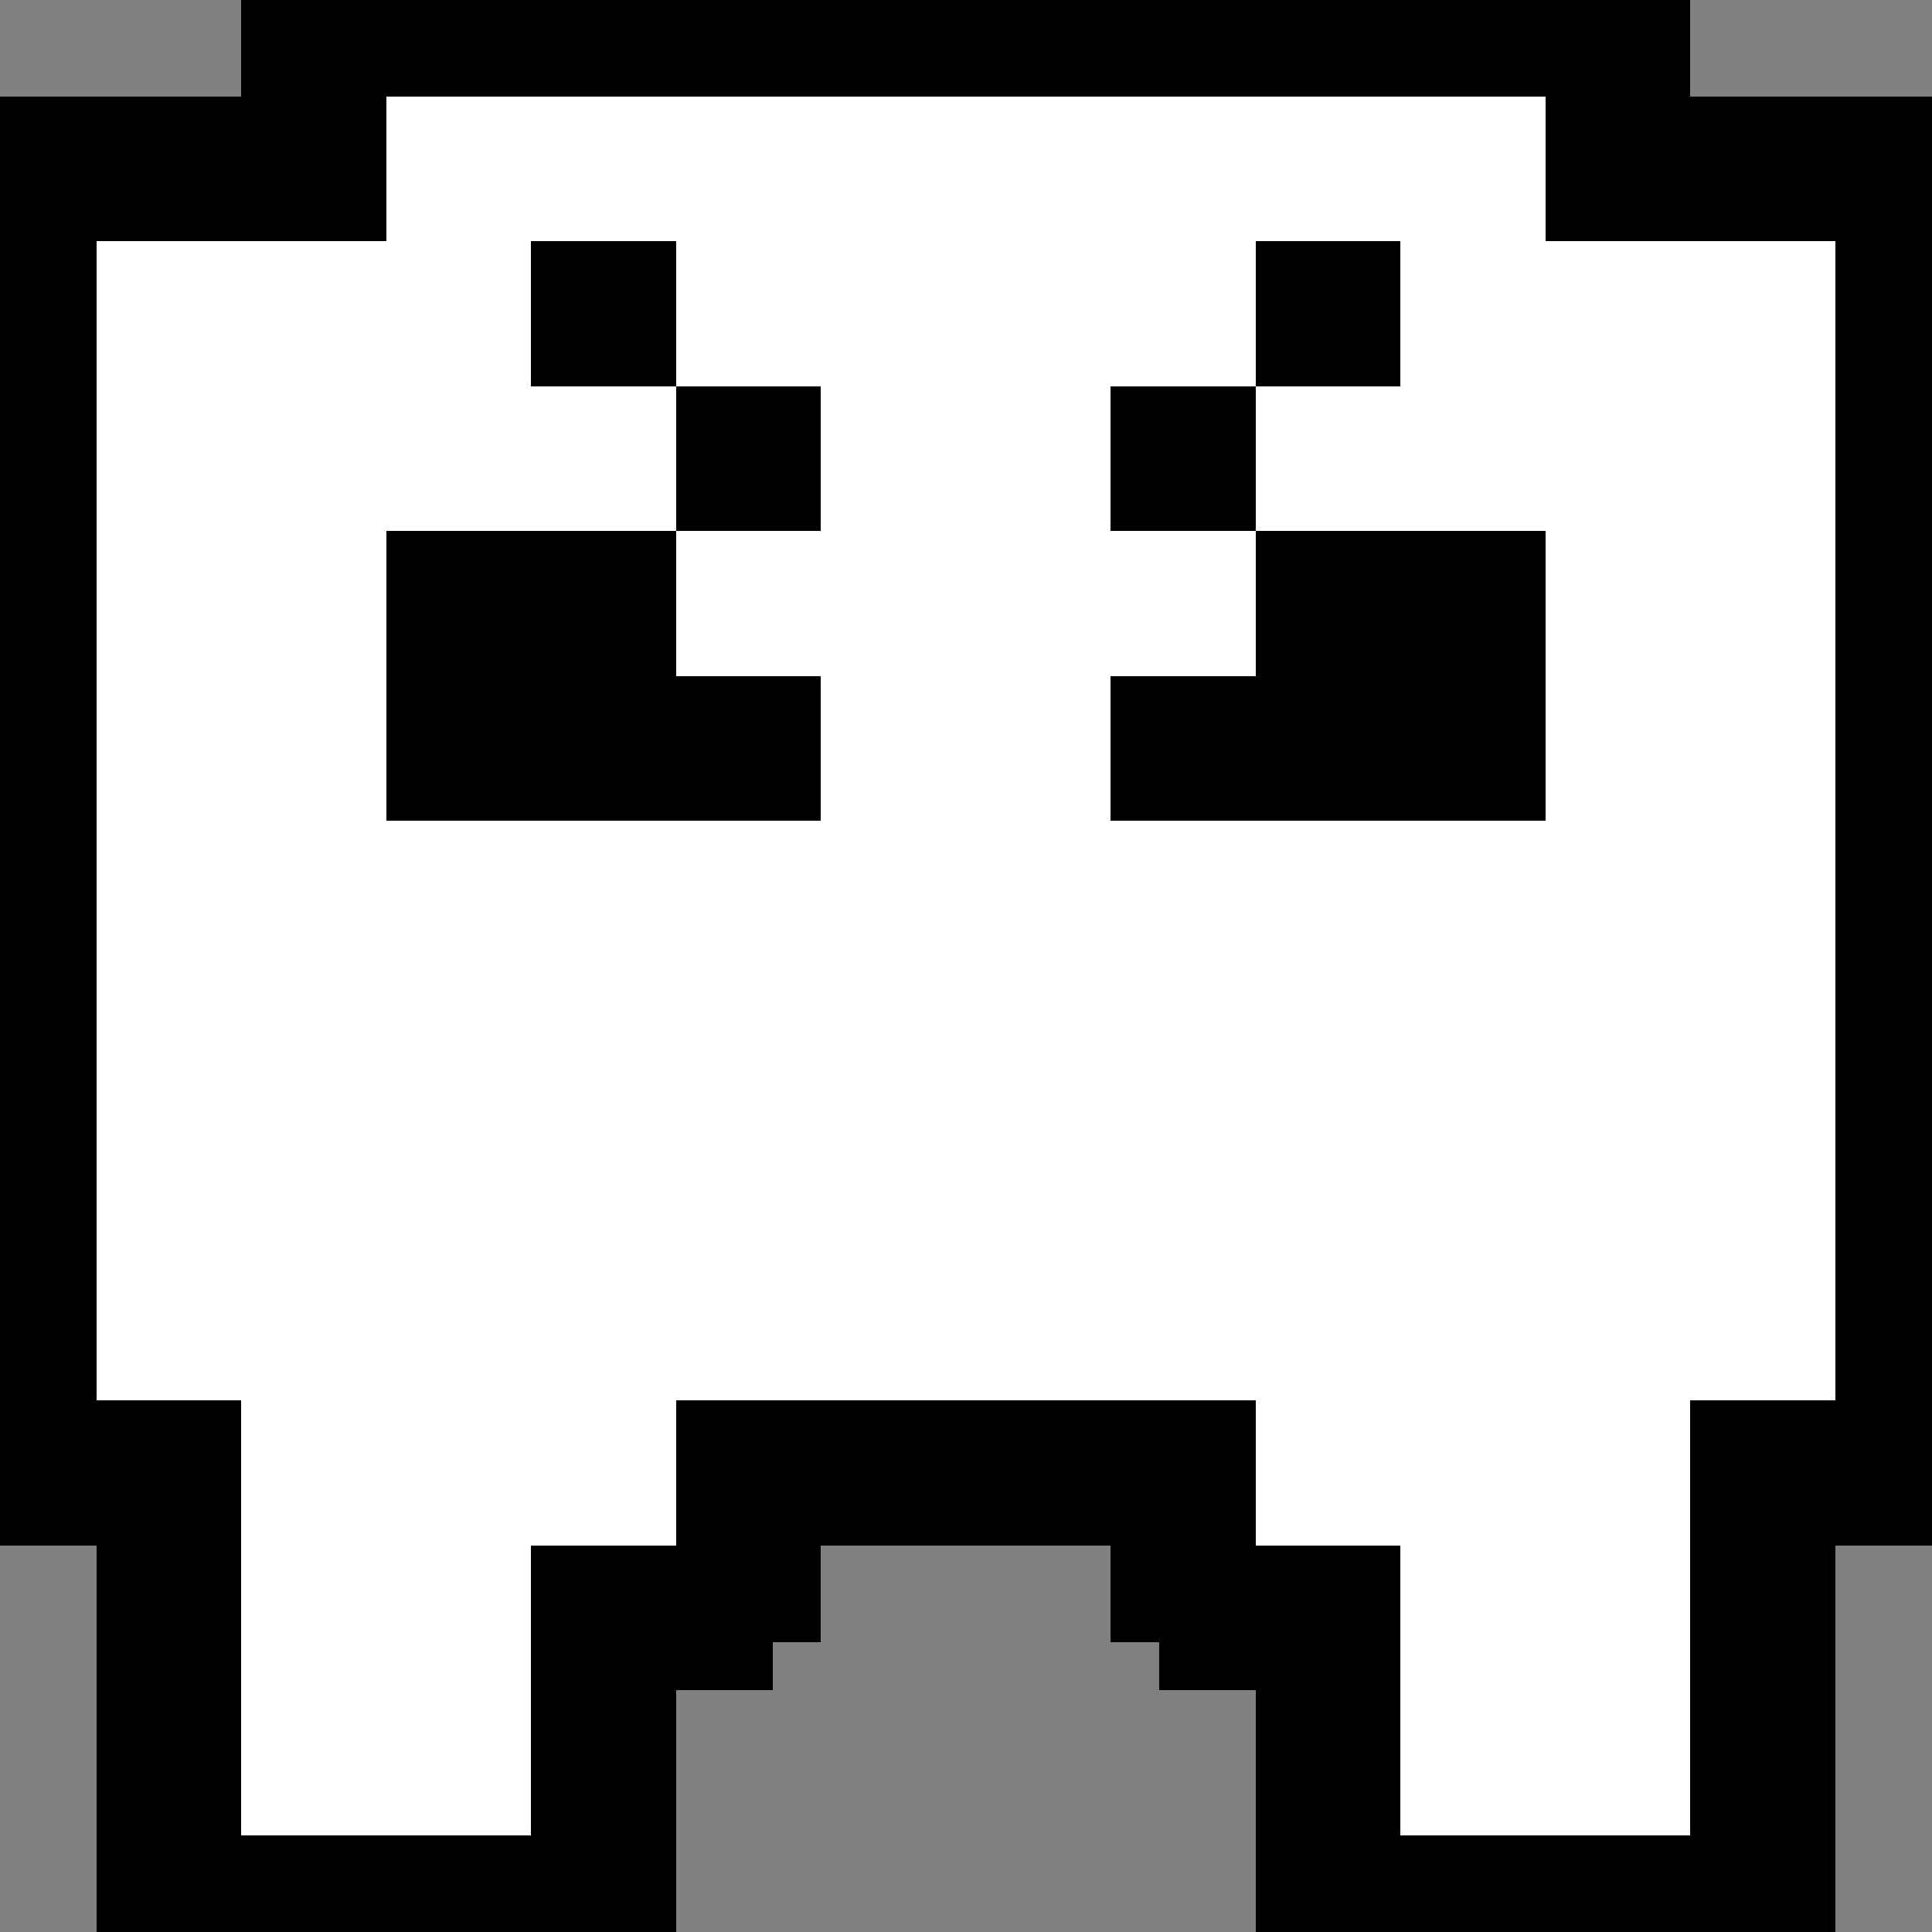<svg xmlns="http://www.w3.org/2000/svg" viewBox="0 -0.5 40 40" shape-rendering="crispEdges">
<rect x="0" y="-0.5" width="40" height="40" fill="#808080" stroke="none"/>
<path stroke="#000000" d="M5 0h30M5 1h30M0 2h8M32 2h8M0 3h8M32 3h8M0 4h8M32 4h8M0 5h2M11 5h3M26 5h3M38 5h2M0 6h2M11 6h3M26 6h3M38 6h2M0 7h2M11 7h3M26 7h3M38 7h2M0 8h2M14 8h3M23 8h3M38 8h2M0 9h2M14 9h3M23 9h3M38 9h2M0 10h2M14 10h3M23 10h3M38 10h2M0 11h2M8 11h6M26 11h6M38 11h2M0 12h2M8 12h6M26 12h6M38 12h2M0 13h2M8 13h6M26 13h6M38 13h2M0 14h2M8 14h9M23 14h9M38 14h2M0 15h2M8 15h9M23 15h9M38 15h2M0 16h2M8 16h9M23 16h9M38 16h2M0 17h2M38 17h2M0 18h2M38 18h2M0 19h2M38 19h2M0 20h2M38 20h2M0 21h2M38 21h2M0 22h2M38 22h2M0 23h2M38 23h2M0 24h2M38 24h2M0 25h2M38 25h2M0 26h2M38 26h2M0 27h2M38 27h2M0 28h2M38 28h2M0 29h5M14 29h12M35 29h5M0 30h5M14 30h12M35 30h5M0 31h5M14 31h12M35 31h5M2 32h3M11 32h6M23 32h6M35 32h3M2 33h3M11 33h6M23 33h6M35 33h3M2 34h3M11 34h5M24 34h5M35 34h3M2 35h3M11 35h3M26 35h3M35 35h3M2 36h3M11 36h3M26 36h3M35 36h3M2 37h3M11 37h3M26 37h3M35 37h3M2 38h12M26 38h12M2 39h12M26 39h12" />
<path stroke="#ffffff" d="M8 2h24M8 3h24M8 4h24M2 5h9M14 5h12M29 5h9M2 6h9M14 6h12M29 6h9M2 7h9M14 7h12M29 7h9M2 8h12M17 8h6M26 8h12M2 9h12M17 9h6M26 9h12M2 10h12M17 10h6M26 10h12M2 11h6M14 11h12M32 11h6M2 12h6M14 12h12M32 12h6M2 13h6M14 13h12M32 13h6M2 14h6M17 14h6M32 14h6M2 15h6M17 15h6M32 15h6M2 16h6M17 16h6M32 16h6M2 17h36M2 18h36M2 19h36M2 20h36M2 21h36M2 22h36M2 23h36M2 24h36M2 25h36M2 26h36M2 27h36M2 28h36M5 29h9M26 29h9M5 30h9M26 30h9M5 31h9M26 31h9M5 32h6M29 32h6M5 33h6M29 33h6M5 34h6M29 34h6M5 35h6M29 35h6M5 36h6M29 36h6M5 37h6M29 37h6" />
</svg>